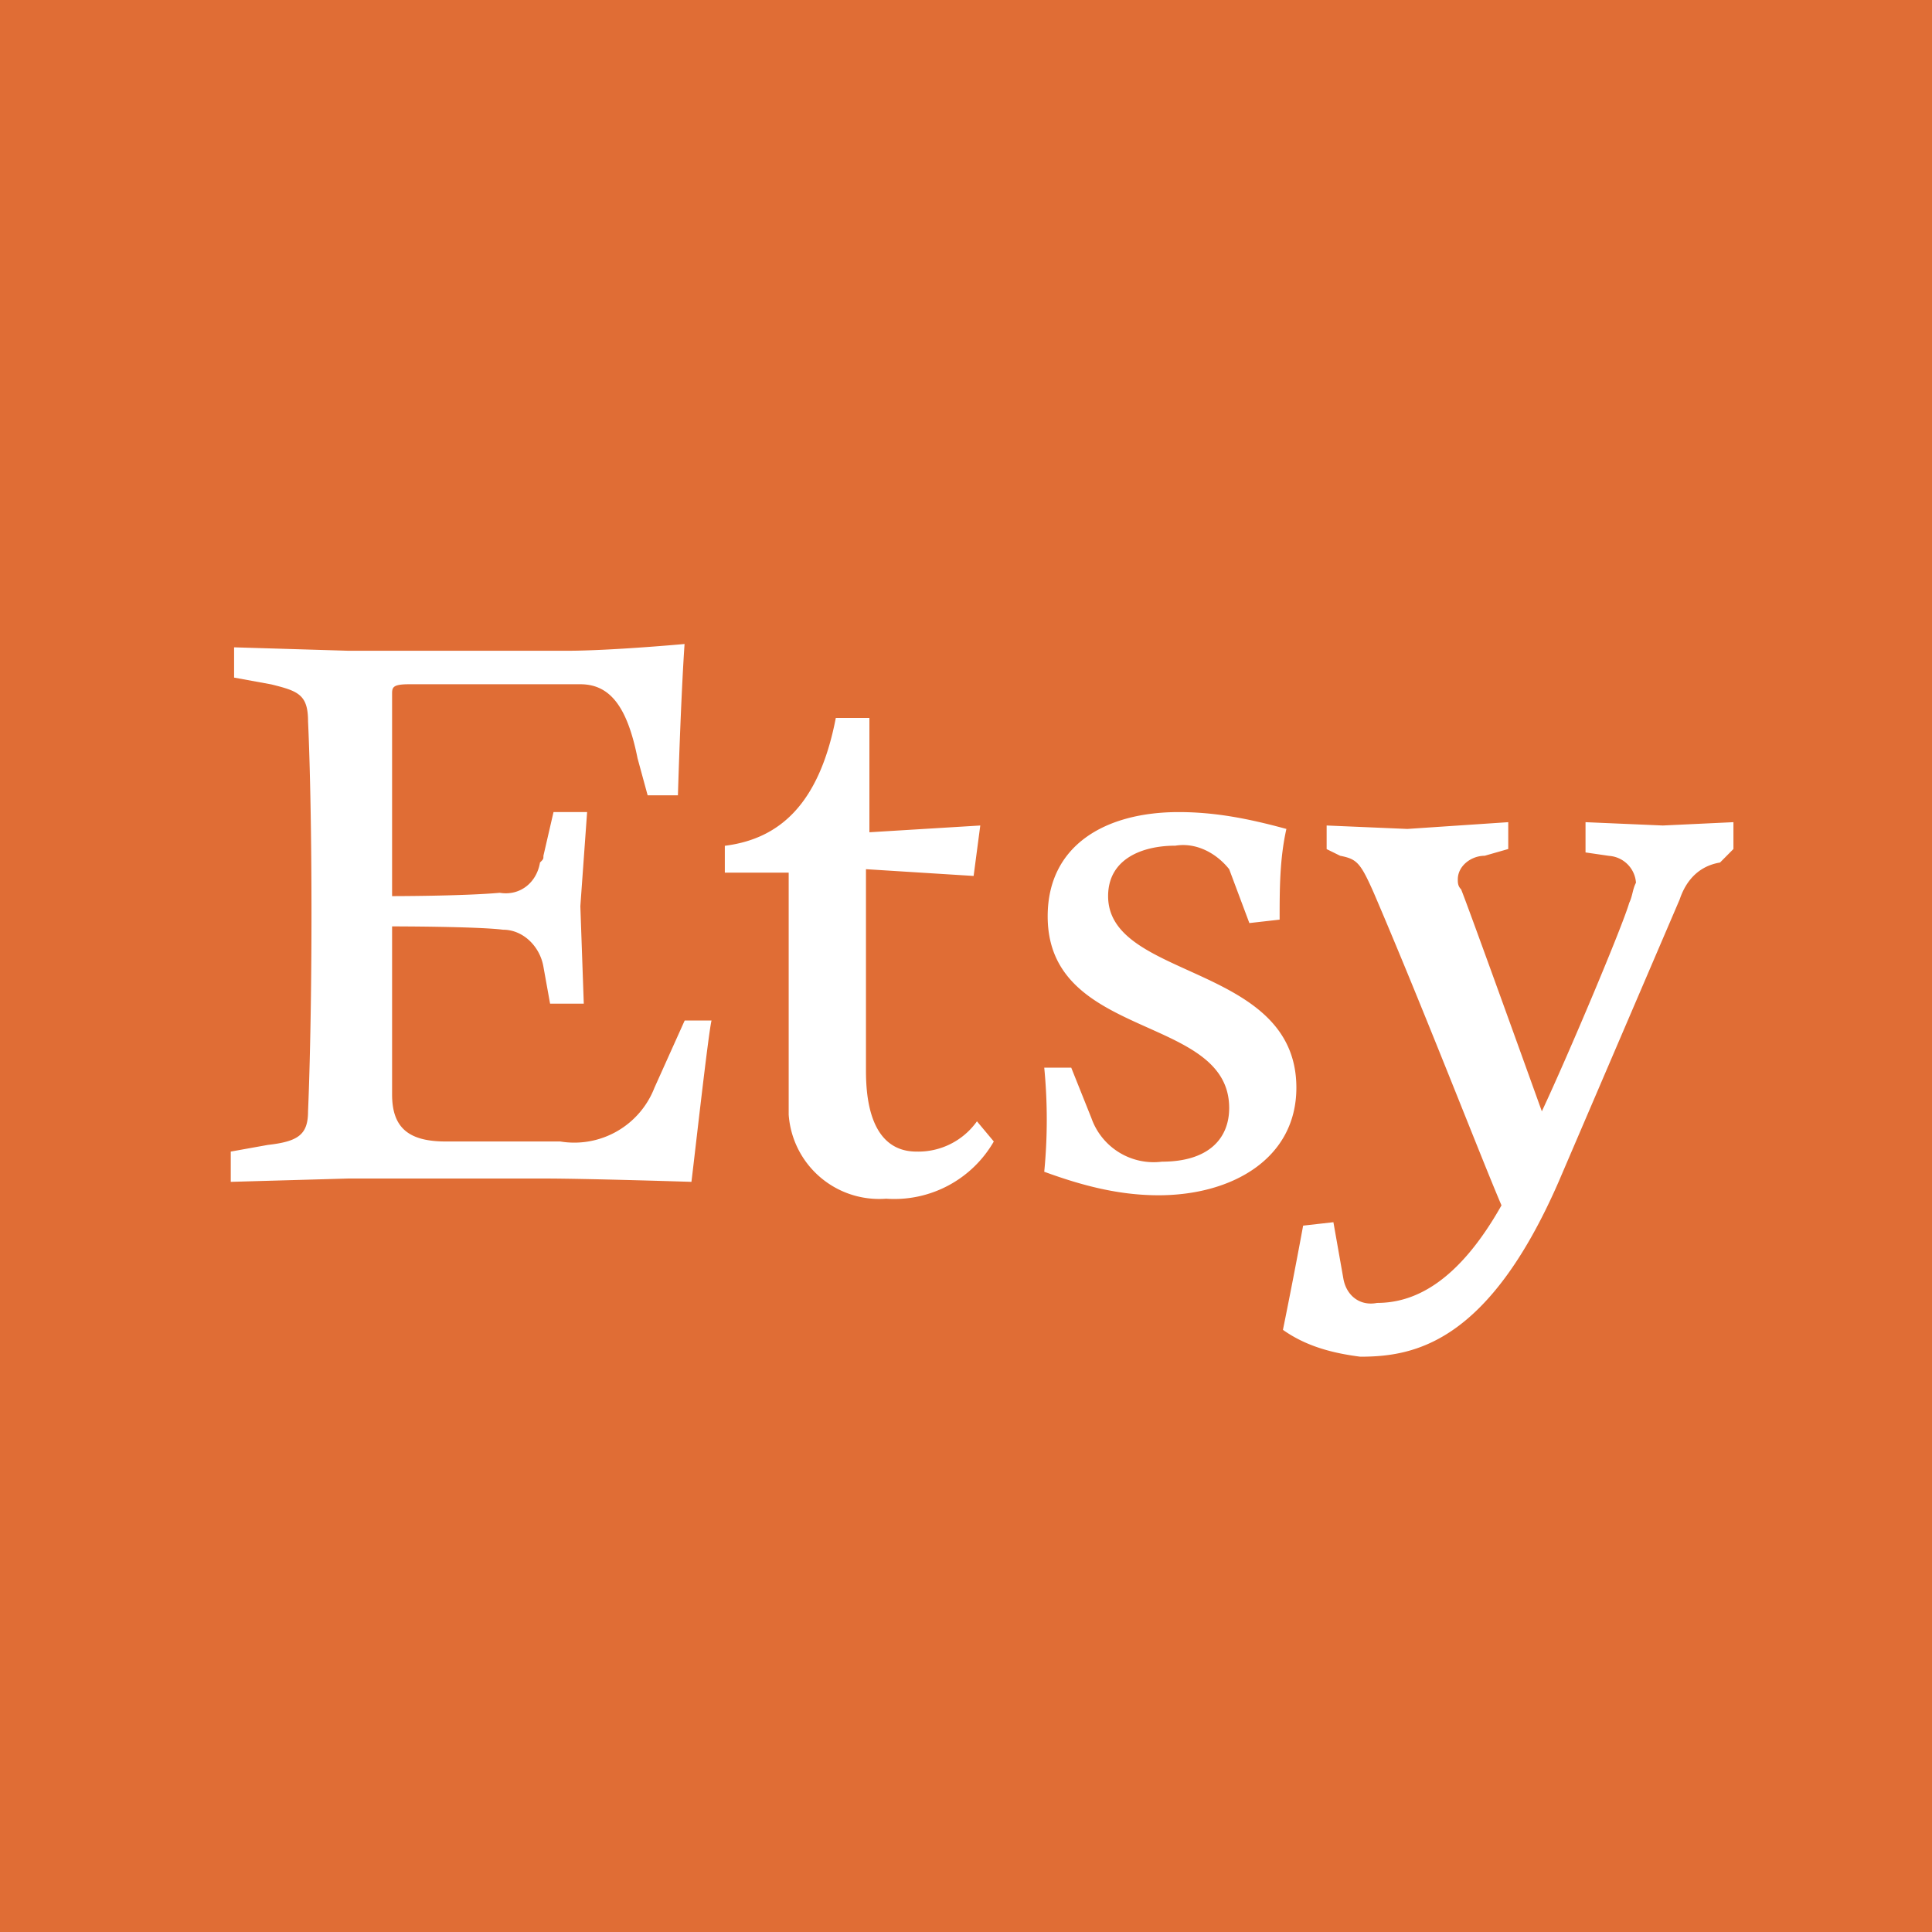 <svg xmlns="http://www.w3.org/2000/svg" viewBox="0 0 18 18">
  <rect x="0" y="0" width="18" height="18" fill="#333333" stroke="none"/>
  <g clip-path="url(#a)">
    <path fill="#E06D35" d="M0 0h18v18H0V0Z"/>
    <path fill="#fff" d="M3.653 6.47v1.879s.658 0 1.003-.031c.188.031.344-.094.375-.282.032-.032.032-.032.032-.063l.094-.407h.313l-.063.877.032.908h-.314l-.062-.344c-.032-.188-.188-.345-.376-.345-.25-.031-1.034-.031-1.034-.031v1.566c0 .313.157.438.501.438H5.22a.801.801 0 0 0 .877-.5l.282-.627h.25c-.03.125-.156 1.253-.187 1.503 0 0-.971-.031-1.378-.031H3.246l-1.096.031v-.282l.345-.062c.281-.032.375-.094.375-.313 0 0 .032-.69.032-1.848 0-1.16-.032-1.786-.032-1.786 0-.25-.094-.282-.344-.344l-.345-.063v-.282l1.065.032h2.036C5.689 6.063 6.378 6 6.378 6s-.031.407-.062 1.41h-.282l-.094-.345c-.094-.47-.25-.69-.533-.69H3.81c-.157 0-.157.032-.157.095Zm4.135.219H8.1v1.065l1.033-.063-.062.47-1.003-.063v1.88c0 .532.188.751.47.751a.67.67 0 0 0 .564-.282l.157.188a1.069 1.069 0 0 1-1.003.533.845.845 0 0 1-.908-.783V8.13h-.595v-.25c.501-.063.877-.377 1.034-1.191ZM9.98 9.946l.188.47a.615.615 0 0 0 .658.407c.438 0 .626-.219.626-.5 0-.878-1.691-.627-1.691-1.786 0-.658.532-.971 1.221-.971.345 0 .658.063 1.003.157-.063.281-.063.563-.063.845l-.282.032-.188-.502c-.125-.156-.313-.25-.501-.219-.313 0-.627.125-.627.47 0 .783 1.754.626 1.754 1.785 0 .658-.595 1.002-1.284 1.002-.376 0-.72-.093-1.065-.219a5.028 5.028 0 0 0 0-.97h.251Zm1.973 2.443a54.6 54.6 0 0 0 .188-.97l.282-.032.094.532c.031.157.157.251.313.22.345 0 .752-.188 1.159-.909-.188-.438-.72-1.816-1.19-2.912-.125-.282-.157-.314-.313-.345l-.126-.062v-.22l.752.032.94-.063v.25l-.22.063c-.125 0-.25.094-.25.22 0 .03 0 .062.031.093.063.157.47 1.284.752 2.068.25-.533.751-1.723.814-1.942.031-.063.031-.126.063-.188a.27.27 0 0 0-.25-.25l-.22-.032V7.66l.72.031.658-.031v.25l-.125.126c-.188.031-.313.156-.376.344l-1.128 2.631c-.657 1.504-1.346 1.629-1.848 1.629-.25-.032-.5-.094-.72-.25Z"/>
  </g>
  <defs>
    <clipPath id="a">
      <path fill="#fff" d="M0 0h18v18H0z"/>
    </clipPath>
  </defs>
</svg>
